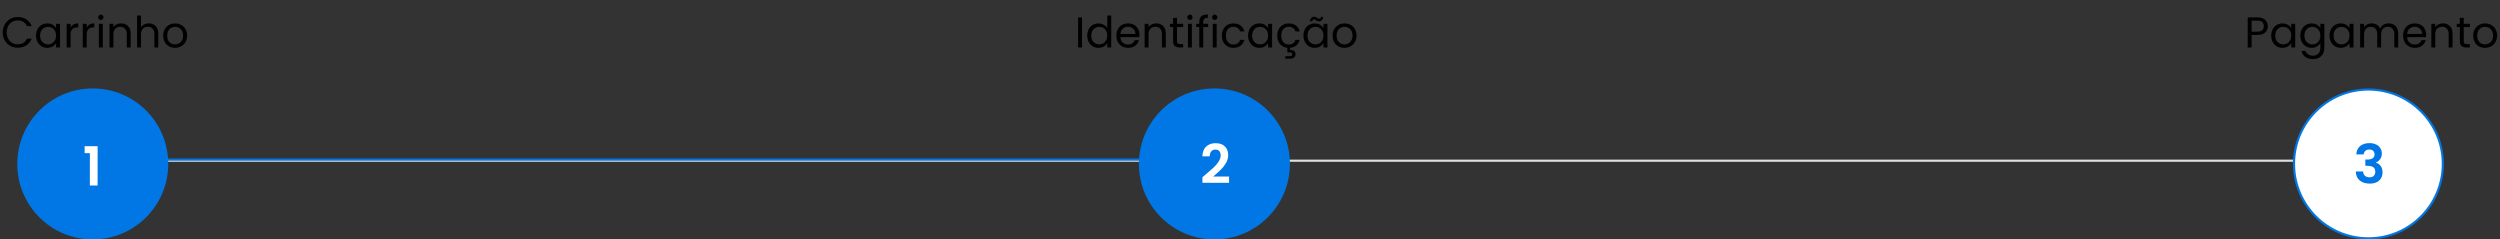 <svg width="1159" height="111" viewBox="0 0 1159 111" fill="none" xmlns="http://www.w3.org/2000/svg">
<rect x="0" y="0" width="1159" height="111" fill="#333333" stroke="none"/>
<path d="M69 74.5L1091 74.5" stroke="#E0E0E0"/>
<path d="M69 74H548" stroke="#0077E4"/>
<circle cx="43" cy="76" r="35" fill="#0077E4"/>
<path d="M39.232 71V67.775H45.257V86H41.657V71H39.232Z" fill="white"/>
<path d="M1.266 15.02C1.266 13.66 1.573 12.44 2.186 11.36C2.8 10.267 3.633 9.413 4.686 8.8C5.753 8.187 6.933 7.88 8.226 7.88C9.746 7.88 11.073 8.247 12.206 8.98C13.34 9.713 14.166 10.753 14.686 12.1H12.506C12.12 11.26 11.56 10.613 10.826 10.16C10.106 9.707 9.24 9.48 8.226 9.48C7.253 9.48 6.38 9.707 5.606 10.16C4.833 10.613 4.226 11.26 3.786 12.1C3.346 12.927 3.126 13.9 3.126 15.02C3.126 16.127 3.346 17.1 3.786 17.94C4.226 18.767 4.833 19.407 5.606 19.86C6.38 20.313 7.253 20.54 8.226 20.54C9.24 20.54 10.106 20.32 10.826 19.88C11.56 19.427 12.12 18.78 12.506 17.94H14.686C14.166 19.273 13.34 20.307 12.206 21.04C11.073 21.76 9.746 22.12 8.226 22.12C6.933 22.12 5.753 21.82 4.686 21.22C3.633 20.607 2.8 19.76 2.186 18.68C1.573 17.6 1.266 16.38 1.266 15.02ZM16.715 16.48C16.715 15.36 16.942 14.38 17.395 13.54C17.849 12.687 18.469 12.027 19.256 11.56C20.055 11.093 20.942 10.86 21.916 10.86C22.875 10.86 23.709 11.067 24.416 11.48C25.122 11.893 25.649 12.413 25.995 13.04V11.04H27.835V22H25.995V19.96C25.636 20.6 25.096 21.133 24.375 21.56C23.669 21.973 22.842 22.18 21.895 22.18C20.922 22.18 20.042 21.94 19.256 21.46C18.469 20.98 17.849 20.307 17.395 19.44C16.942 18.573 16.715 17.587 16.715 16.48ZM25.995 16.5C25.995 15.673 25.829 14.953 25.495 14.34C25.162 13.727 24.709 13.26 24.136 12.94C23.576 12.607 22.956 12.44 22.276 12.44C21.596 12.44 20.976 12.6 20.416 12.92C19.855 13.24 19.409 13.707 19.076 14.32C18.742 14.933 18.576 15.653 18.576 16.48C18.576 17.32 18.742 18.053 19.076 18.68C19.409 19.293 19.855 19.767 20.416 20.1C20.976 20.42 21.596 20.58 22.276 20.58C22.956 20.58 23.576 20.42 24.136 20.1C24.709 19.767 25.162 19.293 25.495 18.68C25.829 18.053 25.995 17.327 25.995 16.5ZM32.731 12.82C33.051 12.193 33.504 11.707 34.091 11.36C34.691 11.013 35.418 10.84 36.271 10.84V12.72H35.791C33.751 12.72 32.731 13.827 32.731 16.04V22H30.911V11.04H32.731V12.82ZM40.192 12.82C40.512 12.193 40.965 11.707 41.552 11.36C42.152 11.013 42.879 10.84 43.732 10.84V12.72H43.252C41.212 12.72 40.192 13.827 40.192 16.04V22H38.372V11.04H40.192V12.82ZM46.773 9.26C46.426 9.26 46.133 9.14 45.893 8.9C45.653 8.66 45.533 8.367 45.533 8.02C45.533 7.673 45.653 7.38 45.893 7.14C46.133 6.9 46.426 6.78 46.773 6.78C47.106 6.78 47.386 6.9 47.613 7.14C47.853 7.38 47.973 7.673 47.973 8.02C47.973 8.367 47.853 8.66 47.613 8.9C47.386 9.14 47.106 9.26 46.773 9.26ZM47.653 11.04V22H45.833V11.04H47.653ZM56.095 10.84C57.428 10.84 58.508 11.247 59.335 12.06C60.161 12.86 60.575 14.02 60.575 15.54V22H58.775V15.8C58.775 14.707 58.502 13.873 57.955 13.3C57.408 12.713 56.661 12.42 55.715 12.42C54.755 12.42 53.988 12.72 53.415 13.32C52.855 13.92 52.575 14.793 52.575 15.94V22H50.755V11.04H52.575V12.6C52.935 12.04 53.422 11.607 54.035 11.3C54.661 10.993 55.348 10.84 56.095 10.84ZM68.988 10.84C69.814 10.84 70.561 11.02 71.228 11.38C71.894 11.727 72.415 12.253 72.788 12.96C73.174 13.667 73.368 14.527 73.368 15.54V22H71.568V15.8C71.568 14.707 71.294 13.873 70.748 13.3C70.201 12.713 69.454 12.42 68.508 12.42C67.548 12.42 66.781 12.72 66.208 13.32C65.648 13.92 65.368 14.793 65.368 15.94V22H63.548V7.2H65.368V12.6C65.728 12.04 66.221 11.607 66.848 11.3C67.488 10.993 68.201 10.84 68.988 10.84ZM81.121 22.18C80.094 22.18 79.161 21.947 78.321 21.48C77.494 21.013 76.841 20.353 76.361 19.5C75.894 18.633 75.661 17.633 75.661 16.5C75.661 15.38 75.901 14.393 76.381 13.54C76.874 12.673 77.541 12.013 78.381 11.56C79.221 11.093 80.161 10.86 81.201 10.86C82.241 10.86 83.181 11.093 84.021 11.56C84.861 12.013 85.521 12.667 86.001 13.52C86.494 14.373 86.741 15.367 86.741 16.5C86.741 17.633 86.487 18.633 85.981 19.5C85.487 20.353 84.814 21.013 83.961 21.48C83.107 21.947 82.161 22.18 81.121 22.18ZM81.121 20.58C81.774 20.58 82.387 20.427 82.961 20.12C83.534 19.813 83.994 19.353 84.341 18.74C84.701 18.127 84.881 17.38 84.881 16.5C84.881 15.62 84.707 14.873 84.361 14.26C84.014 13.647 83.561 13.193 83.001 12.9C82.441 12.593 81.834 12.44 81.181 12.44C80.514 12.44 79.901 12.593 79.341 12.9C78.794 13.193 78.354 13.647 78.021 14.26C77.687 14.873 77.521 15.62 77.521 16.5C77.521 17.393 77.681 18.147 78.001 18.76C78.334 19.373 78.774 19.833 79.321 20.14C79.867 20.433 80.467 20.58 81.121 20.58Z" fill="black"/>
<circle cx="563" cy="76" r="35" fill="#0077E4"/>
<path d="M558.747 81.05C560.347 79.717 561.622 78.608 562.572 77.725C563.522 76.825 564.314 75.892 564.947 74.925C565.581 73.958 565.897 73.008 565.897 72.075C565.897 71.225 565.697 70.558 565.297 70.075C564.897 69.592 564.281 69.35 563.447 69.35C562.614 69.35 561.972 69.633 561.522 70.2C561.072 70.75 560.839 71.508 560.822 72.475H557.422C557.489 70.475 558.081 68.958 559.197 67.925C560.331 66.892 561.764 66.375 563.497 66.375C565.397 66.375 566.856 66.883 567.872 67.9C568.889 68.9 569.397 70.225 569.397 71.875C569.397 73.175 569.047 74.417 568.347 75.6C567.647 76.783 566.847 77.817 565.947 78.7C565.047 79.567 563.872 80.617 562.422 81.85H569.797V84.75H557.447V82.15L558.747 81.05Z" fill="white"/>
<path d="M501.628 8.06V22H499.808V8.06H501.628ZM504.049 16.48C504.049 15.36 504.276 14.38 504.729 13.54C505.183 12.687 505.803 12.027 506.589 11.56C507.389 11.093 508.283 10.86 509.269 10.86C510.123 10.86 510.916 11.06 511.649 11.46C512.383 11.847 512.943 12.36 513.329 13V7.2H515.169V22H513.329V19.94C512.969 20.593 512.436 21.133 511.729 21.56C511.023 21.973 510.196 22.18 509.249 22.18C508.276 22.18 507.389 21.94 506.589 21.46C505.803 20.98 505.183 20.307 504.729 19.44C504.276 18.573 504.049 17.587 504.049 16.48ZM513.329 16.5C513.329 15.673 513.163 14.953 512.829 14.34C512.496 13.727 512.043 13.26 511.469 12.94C510.909 12.607 510.289 12.44 509.609 12.44C508.929 12.44 508.309 12.6 507.749 12.92C507.189 13.24 506.743 13.707 506.409 14.32C506.076 14.933 505.909 15.653 505.909 16.48C505.909 17.32 506.076 18.053 506.409 18.68C506.743 19.293 507.189 19.767 507.749 20.1C508.309 20.42 508.929 20.58 509.609 20.58C510.289 20.58 510.909 20.42 511.469 20.1C512.043 19.767 512.496 19.293 512.829 18.68C513.163 18.053 513.329 17.327 513.329 16.5ZM528.245 16.1C528.245 16.447 528.225 16.813 528.185 17.2H519.425C519.492 18.28 519.858 19.127 520.525 19.74C521.205 20.34 522.025 20.64 522.985 20.64C523.772 20.64 524.425 20.46 524.945 20.1C525.478 19.727 525.852 19.233 526.065 18.62H528.025C527.732 19.673 527.145 20.533 526.265 21.2C525.385 21.853 524.292 22.18 522.985 22.18C521.945 22.18 521.012 21.947 520.185 21.48C519.372 21.013 518.732 20.353 518.265 19.5C517.798 18.633 517.565 17.633 517.565 16.5C517.565 15.367 517.792 14.373 518.245 13.52C518.698 12.667 519.332 12.013 520.145 11.56C520.972 11.093 521.918 10.86 522.985 10.86C524.025 10.86 524.945 11.087 525.745 11.54C526.545 11.993 527.158 12.62 527.585 13.42C528.025 14.207 528.245 15.1 528.245 16.1ZM526.365 15.72C526.365 15.027 526.212 14.433 525.905 13.94C525.598 13.433 525.178 13.053 524.645 12.8C524.125 12.533 523.545 12.4 522.905 12.4C521.985 12.4 521.198 12.693 520.545 13.28C519.905 13.867 519.538 14.68 519.445 15.72H526.365ZM535.987 10.84C537.321 10.84 538.401 11.247 539.227 12.06C540.054 12.86 540.467 14.02 540.467 15.54V22H538.667V15.8C538.667 14.707 538.394 13.873 537.847 13.3C537.301 12.713 536.554 12.42 535.607 12.42C534.647 12.42 533.881 12.72 533.307 13.32C532.747 13.92 532.467 14.793 532.467 15.94V22H530.647V11.04H532.467V12.6C532.827 12.04 533.314 11.607 533.927 11.3C534.554 10.993 535.241 10.84 535.987 10.84ZM545.66 12.54V19C545.66 19.533 545.774 19.913 546 20.14C546.227 20.353 546.62 20.46 547.18 20.46H548.52V22H546.88C545.867 22 545.107 21.767 544.6 21.3C544.094 20.833 543.84 20.067 543.84 19V12.54H542.42V11.04H543.84V8.28H545.66V11.04H548.52V12.54H545.66ZM551.666 9.26C551.319 9.26 551.026 9.14 550.786 8.9C550.546 8.66 550.426 8.367 550.426 8.02C550.426 7.673 550.546 7.38 550.786 7.14C551.026 6.9 551.319 6.78 551.666 6.78C551.999 6.78 552.279 6.9 552.506 7.14C552.746 7.38 552.866 7.673 552.866 8.02C552.866 8.367 552.746 8.66 552.506 8.9C552.279 9.14 551.999 9.26 551.666 9.26ZM552.546 11.04V22H550.726V11.04H552.546ZM560.107 12.54H557.807V22H555.987V12.54H554.567V11.04H555.987V10.26C555.987 9.033 556.301 8.14 556.927 7.58C557.567 7.007 558.587 6.72 559.987 6.72V8.24C559.187 8.24 558.621 8.4 558.287 8.72C557.967 9.027 557.807 9.54 557.807 10.26V11.04H560.107V12.54ZM563.169 9.26C562.823 9.26 562.529 9.14 562.289 8.9C562.049 8.66 561.929 8.367 561.929 8.02C561.929 7.673 562.049 7.38 562.289 7.14C562.529 6.9 562.823 6.78 563.169 6.78C563.503 6.78 563.783 6.9 564.009 7.14C564.249 7.38 564.369 7.673 564.369 8.02C564.369 8.367 564.249 8.66 564.009 8.9C563.783 9.14 563.503 9.26 563.169 9.26ZM564.049 11.04V22H562.229V11.04H564.049ZM566.471 16.5C566.471 15.367 566.698 14.38 567.151 13.54C567.605 12.687 568.231 12.027 569.031 11.56C569.845 11.093 570.771 10.86 571.811 10.86C573.158 10.86 574.265 11.187 575.131 11.84C576.011 12.493 576.591 13.4 576.871 14.56H574.911C574.725 13.893 574.358 13.367 573.811 12.98C573.278 12.593 572.611 12.4 571.811 12.4C570.771 12.4 569.931 12.76 569.291 13.48C568.651 14.187 568.331 15.193 568.331 16.5C568.331 17.82 568.651 18.84 569.291 19.56C569.931 20.28 570.771 20.64 571.811 20.64C572.611 20.64 573.278 20.453 573.811 20.08C574.345 19.707 574.711 19.173 574.911 18.48H576.871C576.578 19.6 575.991 20.5 575.111 21.18C574.231 21.847 573.131 22.18 571.811 22.18C570.771 22.18 569.845 21.947 569.031 21.48C568.231 21.013 567.605 20.353 567.151 19.5C566.698 18.647 566.471 17.647 566.471 16.5ZM578.62 16.48C578.62 15.36 578.846 14.38 579.3 13.54C579.753 12.687 580.373 12.027 581.16 11.56C581.96 11.093 582.846 10.86 583.82 10.86C584.78 10.86 585.613 11.067 586.32 11.48C587.026 11.893 587.553 12.413 587.9 13.04V11.04H589.74V22H587.9V19.96C587.54 20.6 587 21.133 586.28 21.56C585.573 21.973 584.746 22.18 583.8 22.18C582.826 22.18 581.946 21.94 581.16 21.46C580.373 20.98 579.753 20.307 579.3 19.44C578.846 18.573 578.62 17.587 578.62 16.48ZM587.9 16.5C587.9 15.673 587.733 14.953 587.4 14.34C587.066 13.727 586.613 13.26 586.04 12.94C585.48 12.607 584.86 12.44 584.18 12.44C583.5 12.44 582.88 12.6 582.32 12.92C581.76 13.24 581.313 13.707 580.98 14.32C580.646 14.933 580.48 15.653 580.48 16.48C580.48 17.32 580.646 18.053 580.98 18.68C581.313 19.293 581.76 19.767 582.32 20.1C582.88 20.42 583.5 20.58 584.18 20.58C584.86 20.58 585.48 20.42 586.04 20.1C586.613 19.767 587.066 19.293 587.4 18.68C587.733 18.053 587.9 17.327 587.9 16.5ZM597.475 20.64C598.275 20.64 598.942 20.453 599.475 20.08C600.009 19.707 600.375 19.173 600.575 18.48H602.535C602.269 19.52 601.742 20.373 600.955 21.04C600.182 21.693 599.209 22.067 598.035 22.16V23.16C598.822 23.147 599.449 23.313 599.915 23.66C600.382 24.007 600.615 24.5 600.615 25.14C600.615 25.767 600.389 26.267 599.935 26.64C599.482 27.013 598.895 27.2 598.175 27.2H595.875V26.02H597.815C598.255 26.02 598.575 25.953 598.775 25.82C598.989 25.687 599.095 25.46 599.095 25.14C599.095 24.833 598.989 24.613 598.775 24.48C598.575 24.347 598.255 24.28 597.815 24.28H596.815V22.14C595.895 22.047 595.082 21.76 594.375 21.28C593.669 20.787 593.115 20.133 592.715 19.32C592.329 18.493 592.135 17.553 592.135 16.5C592.135 15.367 592.362 14.38 592.815 13.54C593.269 12.687 593.895 12.027 594.695 11.56C595.509 11.093 596.435 10.86 597.475 10.86C598.822 10.86 599.929 11.187 600.795 11.84C601.675 12.493 602.255 13.4 602.535 14.56H600.575C600.389 13.893 600.022 13.367 599.475 12.98C598.942 12.593 598.275 12.4 597.475 12.4C596.435 12.4 595.595 12.76 594.955 13.48C594.315 14.187 593.995 15.193 593.995 16.5C593.995 17.82 594.315 18.84 594.955 19.56C595.595 20.28 596.435 20.64 597.475 20.64ZM604.284 16.48C604.284 15.36 604.51 14.38 604.964 13.54C605.417 12.687 606.037 12.027 606.824 11.56C607.624 11.093 608.51 10.86 609.484 10.86C610.444 10.86 611.277 11.067 611.984 11.48C612.69 11.893 613.217 12.413 613.564 13.04V11.04H615.404V22H613.564V19.96C613.204 20.6 612.664 21.133 611.944 21.56C611.237 21.973 610.41 22.18 609.464 22.18C608.49 22.18 607.61 21.94 606.824 21.46C606.037 20.98 605.417 20.307 604.964 19.44C604.51 18.573 604.284 17.587 604.284 16.48ZM613.564 16.5C613.564 15.673 613.397 14.953 613.064 14.34C612.73 13.727 612.277 13.26 611.704 12.94C611.144 12.607 610.524 12.44 609.844 12.44C609.164 12.44 608.544 12.6 607.984 12.92C607.424 13.24 606.977 13.707 606.644 14.32C606.31 14.933 606.144 15.653 606.144 16.48C606.144 17.32 606.31 18.053 606.644 18.68C606.977 19.293 607.424 19.767 607.984 20.1C608.544 20.42 609.164 20.58 609.844 20.58C610.524 20.58 611.144 20.42 611.704 20.1C612.277 19.767 612.73 19.293 613.064 18.68C613.397 18.053 613.564 17.327 613.564 16.5ZM607.264 9.86C607.357 9.18 607.577 8.66 607.924 8.3C608.284 7.94 608.73 7.76 609.264 7.76C609.517 7.76 609.73 7.807 609.904 7.9C610.09 7.98 610.31 8.1 610.564 8.26C610.75 8.393 610.917 8.5 611.064 8.58C611.21 8.647 611.37 8.68 611.544 8.68C611.77 8.68 611.964 8.607 612.124 8.46C612.284 8.313 612.384 8.1 612.424 7.82H613.464C613.384 8.487 613.164 9 612.804 9.36C612.444 9.72 611.997 9.9 611.464 9.9C611.21 9.9 610.984 9.86 610.784 9.78C610.597 9.687 610.384 9.553 610.144 9.38C609.93 9.247 609.757 9.147 609.624 9.08C609.504 9.013 609.357 8.98 609.184 8.98C608.957 8.98 608.764 9.053 608.604 9.2C608.457 9.347 608.364 9.567 608.324 9.86H607.264ZM623.259 22.18C622.233 22.18 621.299 21.947 620.459 21.48C619.633 21.013 618.979 20.353 618.499 19.5C618.033 18.633 617.799 17.633 617.799 16.5C617.799 15.38 618.039 14.393 618.519 13.54C619.013 12.673 619.679 12.013 620.519 11.56C621.359 11.093 622.299 10.86 623.339 10.86C624.379 10.86 625.319 11.093 626.159 11.56C626.999 12.013 627.659 12.667 628.139 13.52C628.633 14.373 628.879 15.367 628.879 16.5C628.879 17.633 628.626 18.633 628.119 19.5C627.626 20.353 626.953 21.013 626.099 21.48C625.246 21.947 624.299 22.18 623.259 22.18ZM623.259 20.58C623.913 20.58 624.526 20.427 625.099 20.12C625.673 19.813 626.133 19.353 626.479 18.74C626.839 18.127 627.019 17.38 627.019 16.5C627.019 15.62 626.846 14.873 626.499 14.26C626.153 13.647 625.699 13.193 625.139 12.9C624.579 12.593 623.973 12.44 623.319 12.44C622.653 12.44 622.039 12.593 621.479 12.9C620.933 13.193 620.493 13.647 620.159 14.26C619.826 14.873 619.659 15.62 619.659 16.5C619.659 17.393 619.819 18.147 620.139 18.76C620.473 19.373 620.913 19.833 621.459 20.14C622.006 20.433 622.606 20.58 623.259 20.58Z" fill="black"/>
<circle cx="1098" cy="76" r="34.5" fill="white" stroke="#0077E4"/>
<path d="M1092.39 71.575C1092.48 69.908 1093.06 68.625 1094.14 67.725C1095.24 66.808 1096.68 66.35 1098.47 66.35C1099.68 66.35 1100.73 66.567 1101.59 67C1102.46 67.417 1103.11 67.992 1103.54 68.725C1103.99 69.442 1104.22 70.258 1104.22 71.175C1104.22 72.225 1103.94 73.117 1103.39 73.85C1102.86 74.567 1102.22 75.05 1101.47 75.3V75.4C1102.43 75.7 1103.18 76.233 1103.72 77C1104.27 77.767 1104.54 78.75 1104.54 79.95C1104.54 80.95 1104.31 81.842 1103.84 82.625C1103.39 83.408 1102.72 84.025 1101.82 84.475C1100.93 84.908 1099.87 85.125 1098.62 85.125C1096.73 85.125 1095.2 84.65 1094.02 83.7C1092.83 82.75 1092.21 81.35 1092.14 79.5H1095.54C1095.58 80.317 1095.85 80.975 1096.37 81.475C1096.9 81.958 1097.63 82.2 1098.54 82.2C1099.39 82.2 1100.04 81.967 1100.49 81.5C1100.96 81.017 1101.19 80.4 1101.19 79.65C1101.19 78.65 1100.88 77.933 1100.24 77.5C1099.61 77.067 1098.63 76.85 1097.29 76.85H1096.57V73.975H1097.29C1099.66 73.975 1100.84 73.183 1100.84 71.6C1100.84 70.883 1100.63 70.325 1100.19 69.925C1099.78 69.525 1099.17 69.325 1098.37 69.325C1097.58 69.325 1096.98 69.542 1096.54 69.975C1096.13 70.392 1095.88 70.925 1095.82 71.575H1092.39Z" fill="#0077E4"/>
<path d="M1051.36 12.14C1051.36 13.3 1050.96 14.267 1050.16 15.04C1049.37 15.8 1048.16 16.18 1046.54 16.18H1043.86V22H1042.04V8.06H1046.54C1048.11 8.06 1049.3 8.44 1050.12 9.2C1050.94 9.96 1051.36 10.94 1051.36 12.14ZM1046.54 14.68C1047.55 14.68 1048.3 14.46 1048.78 14.02C1049.26 13.58 1049.5 12.953 1049.5 12.14C1049.5 10.42 1048.51 9.56 1046.54 9.56H1043.86V14.68H1046.54ZM1052.94 16.48C1052.94 15.36 1053.16 14.38 1053.62 13.54C1054.07 12.687 1054.69 12.027 1055.48 11.56C1056.28 11.093 1057.16 10.86 1058.14 10.86C1059.1 10.86 1059.93 11.067 1060.64 11.48C1061.34 11.893 1061.87 12.413 1062.22 13.04V11.04H1064.06V22H1062.22V19.96C1061.86 20.6 1061.32 21.133 1060.6 21.56C1059.89 21.973 1059.06 22.18 1058.12 22.18C1057.14 22.18 1056.26 21.94 1055.48 21.46C1054.69 20.98 1054.07 20.307 1053.62 19.44C1053.16 18.573 1052.94 17.587 1052.94 16.48ZM1062.22 16.5C1062.22 15.673 1062.05 14.953 1061.72 14.34C1061.38 13.727 1060.93 13.26 1060.36 12.94C1059.8 12.607 1059.18 12.44 1058.5 12.44C1057.82 12.44 1057.2 12.6 1056.64 12.92C1056.08 13.24 1055.63 13.707 1055.3 14.32C1054.96 14.933 1054.8 15.653 1054.8 16.48C1054.8 17.32 1054.96 18.053 1055.3 18.68C1055.63 19.293 1056.08 19.767 1056.64 20.1C1057.2 20.42 1057.82 20.58 1058.5 20.58C1059.18 20.58 1059.8 20.42 1060.36 20.1C1060.93 19.767 1061.38 19.293 1061.72 18.68C1062.05 18.053 1062.22 17.327 1062.22 16.5ZM1071.65 10.86C1072.6 10.86 1073.43 11.067 1074.13 11.48C1074.85 11.893 1075.39 12.413 1075.73 13.04V11.04H1077.57V22.24C1077.57 23.24 1077.36 24.127 1076.93 24.9C1076.51 25.687 1075.89 26.3 1075.09 26.74C1074.31 27.18 1073.39 27.4 1072.33 27.4C1070.89 27.4 1069.69 27.06 1068.73 26.38C1067.77 25.7 1067.21 24.773 1067.03 23.6H1068.83C1069.03 24.267 1069.45 24.8 1070.07 25.2C1070.7 25.613 1071.45 25.82 1072.33 25.82C1073.33 25.82 1074.15 25.507 1074.77 24.88C1075.41 24.253 1075.73 23.373 1075.73 22.24V19.94C1075.37 20.58 1074.84 21.113 1074.13 21.54C1073.43 21.967 1072.6 22.18 1071.65 22.18C1070.68 22.18 1069.79 21.94 1068.99 21.46C1068.21 20.98 1067.59 20.307 1067.13 19.44C1066.68 18.573 1066.45 17.587 1066.45 16.48C1066.45 15.36 1066.68 14.38 1067.13 13.54C1067.59 12.687 1068.21 12.027 1068.99 11.56C1069.79 11.093 1070.68 10.86 1071.65 10.86ZM1075.73 16.5C1075.73 15.673 1075.57 14.953 1075.23 14.34C1074.9 13.727 1074.45 13.26 1073.87 12.94C1073.31 12.607 1072.69 12.44 1072.01 12.44C1071.33 12.44 1070.71 12.6 1070.15 12.92C1069.59 13.24 1069.15 13.707 1068.81 14.32C1068.48 14.933 1068.31 15.653 1068.31 16.48C1068.31 17.32 1068.48 18.053 1068.81 18.68C1069.15 19.293 1069.59 19.767 1070.15 20.1C1070.71 20.42 1071.33 20.58 1072.01 20.58C1072.69 20.58 1073.31 20.42 1073.87 20.1C1074.45 19.767 1074.9 19.293 1075.23 18.68C1075.57 18.053 1075.73 17.327 1075.73 16.5ZM1079.97 16.48C1079.97 15.36 1080.2 14.38 1080.65 13.54C1081.1 12.687 1081.72 12.027 1082.51 11.56C1083.31 11.093 1084.2 10.86 1085.17 10.86C1086.13 10.86 1086.96 11.067 1087.67 11.48C1088.38 11.893 1088.9 12.413 1089.25 13.04V11.04H1091.09V22H1089.25V19.96C1088.89 20.6 1088.35 21.133 1087.63 21.56C1086.92 21.973 1086.1 22.18 1085.15 22.18C1084.18 22.18 1083.3 21.94 1082.51 21.46C1081.72 20.98 1081.1 20.307 1080.65 19.44C1080.2 18.573 1079.97 17.587 1079.97 16.48ZM1089.25 16.5C1089.25 15.673 1089.08 14.953 1088.75 14.34C1088.42 13.727 1087.96 13.26 1087.39 12.94C1086.83 12.607 1086.21 12.44 1085.53 12.44C1084.85 12.44 1084.23 12.6 1083.67 12.92C1083.11 13.24 1082.66 13.707 1082.33 14.32C1082 14.933 1081.83 15.653 1081.83 16.48C1081.83 17.32 1082 18.053 1082.33 18.68C1082.66 19.293 1083.11 19.767 1083.67 20.1C1084.23 20.42 1084.85 20.58 1085.53 20.58C1086.21 20.58 1086.83 20.42 1087.39 20.1C1087.96 19.767 1088.42 19.293 1088.75 18.68C1089.08 18.053 1089.25 17.327 1089.25 16.5ZM1107.35 10.84C1108.2 10.84 1108.96 11.02 1109.63 11.38C1110.29 11.727 1110.82 12.253 1111.21 12.96C1111.59 13.667 1111.79 14.527 1111.79 15.54V22H1109.99V15.8C1109.99 14.707 1109.71 13.873 1109.17 13.3C1108.63 12.713 1107.91 12.42 1106.99 12.42C1106.04 12.42 1105.29 12.727 1104.73 13.34C1104.17 13.94 1103.89 14.813 1103.89 15.96V22H1102.09V15.8C1102.09 14.707 1101.81 13.873 1101.27 13.3C1100.73 12.713 1100.01 12.42 1099.09 12.42C1098.14 12.42 1097.39 12.727 1096.83 13.34C1096.27 13.94 1095.99 14.813 1095.99 15.96V22H1094.17V11.04H1095.99V12.62C1096.35 12.047 1096.83 11.607 1097.43 11.3C1098.04 10.993 1098.71 10.84 1099.45 10.84C1100.37 10.84 1101.18 11.047 1101.89 11.46C1102.59 11.873 1103.12 12.48 1103.47 13.28C1103.77 12.507 1104.28 11.907 1104.99 11.48C1105.69 11.053 1106.48 10.84 1107.35 10.84ZM1124.77 16.1C1124.77 16.447 1124.75 16.813 1124.71 17.2H1115.95C1116.02 18.28 1116.38 19.127 1117.05 19.74C1117.73 20.34 1118.55 20.64 1119.51 20.64C1120.3 20.64 1120.95 20.46 1121.47 20.1C1122 19.727 1122.38 19.233 1122.59 18.62H1124.55C1124.26 19.673 1123.67 20.533 1122.79 21.2C1121.91 21.853 1120.82 22.18 1119.51 22.18C1118.47 22.18 1117.54 21.947 1116.71 21.48C1115.9 21.013 1115.26 20.353 1114.79 19.5C1114.32 18.633 1114.09 17.633 1114.09 16.5C1114.09 15.367 1114.32 14.373 1114.77 13.52C1115.22 12.667 1115.86 12.013 1116.67 11.56C1117.5 11.093 1118.44 10.86 1119.51 10.86C1120.55 10.86 1121.47 11.087 1122.27 11.54C1123.07 11.993 1123.68 12.62 1124.11 13.42C1124.55 14.207 1124.77 15.1 1124.77 16.1ZM1122.89 15.72C1122.89 15.027 1122.74 14.433 1122.43 13.94C1122.12 13.433 1121.7 13.053 1121.17 12.8C1120.65 12.533 1120.07 12.4 1119.43 12.4C1118.51 12.4 1117.72 12.693 1117.07 13.28C1116.43 13.867 1116.06 14.68 1115.97 15.72H1122.89ZM1132.51 10.84C1133.85 10.84 1134.93 11.247 1135.75 12.06C1136.58 12.86 1136.99 14.02 1136.99 15.54V22H1135.19V15.8C1135.19 14.707 1134.92 13.873 1134.37 13.3C1133.83 12.713 1133.08 12.42 1132.13 12.42C1131.17 12.42 1130.41 12.72 1129.83 13.32C1129.27 13.92 1128.99 14.793 1128.99 15.94V22H1127.17V11.04H1128.99V12.6C1129.35 12.04 1129.84 11.607 1130.45 11.3C1131.08 10.993 1131.77 10.84 1132.51 10.84ZM1142.19 12.54V19C1142.19 19.533 1142.3 19.913 1142.53 20.14C1142.75 20.353 1143.15 20.46 1143.71 20.46H1145.05V22H1143.41C1142.39 22 1141.63 21.767 1141.13 21.3C1140.62 20.833 1140.37 20.067 1140.37 19V12.54H1138.95V11.04H1140.37V8.28H1142.19V11.04H1145.05V12.54H1142.19ZM1152.03 22.18C1151 22.18 1150.07 21.947 1149.23 21.48C1148.4 21.013 1147.75 20.353 1147.27 19.5C1146.8 18.633 1146.57 17.633 1146.57 16.5C1146.57 15.38 1146.81 14.393 1147.29 13.54C1147.78 12.673 1148.45 12.013 1149.29 11.56C1150.13 11.093 1151.07 10.86 1152.11 10.86C1153.15 10.86 1154.09 11.093 1154.93 11.56C1155.77 12.013 1156.43 12.667 1156.91 13.52C1157.4 14.373 1157.65 15.367 1157.65 16.5C1157.65 17.633 1157.4 18.633 1156.89 19.5C1156.4 20.353 1155.72 21.013 1154.87 21.48C1154.02 21.947 1153.07 22.18 1152.03 22.18ZM1152.03 20.58C1152.68 20.58 1153.3 20.427 1153.87 20.12C1154.44 19.813 1154.9 19.353 1155.25 18.74C1155.61 18.127 1155.79 17.38 1155.79 16.5C1155.79 15.62 1155.62 14.873 1155.27 14.26C1154.92 13.647 1154.47 13.193 1153.91 12.9C1153.35 12.593 1152.74 12.44 1152.09 12.44C1151.42 12.44 1150.81 12.593 1150.25 12.9C1149.7 13.193 1149.26 13.647 1148.93 14.26C1148.6 14.873 1148.43 15.62 1148.43 16.5C1148.43 17.393 1148.59 18.147 1148.91 18.76C1149.24 19.373 1149.68 19.833 1150.23 20.14C1150.78 20.433 1151.38 20.58 1152.03 20.58Z" fill="black"/>
</svg>
